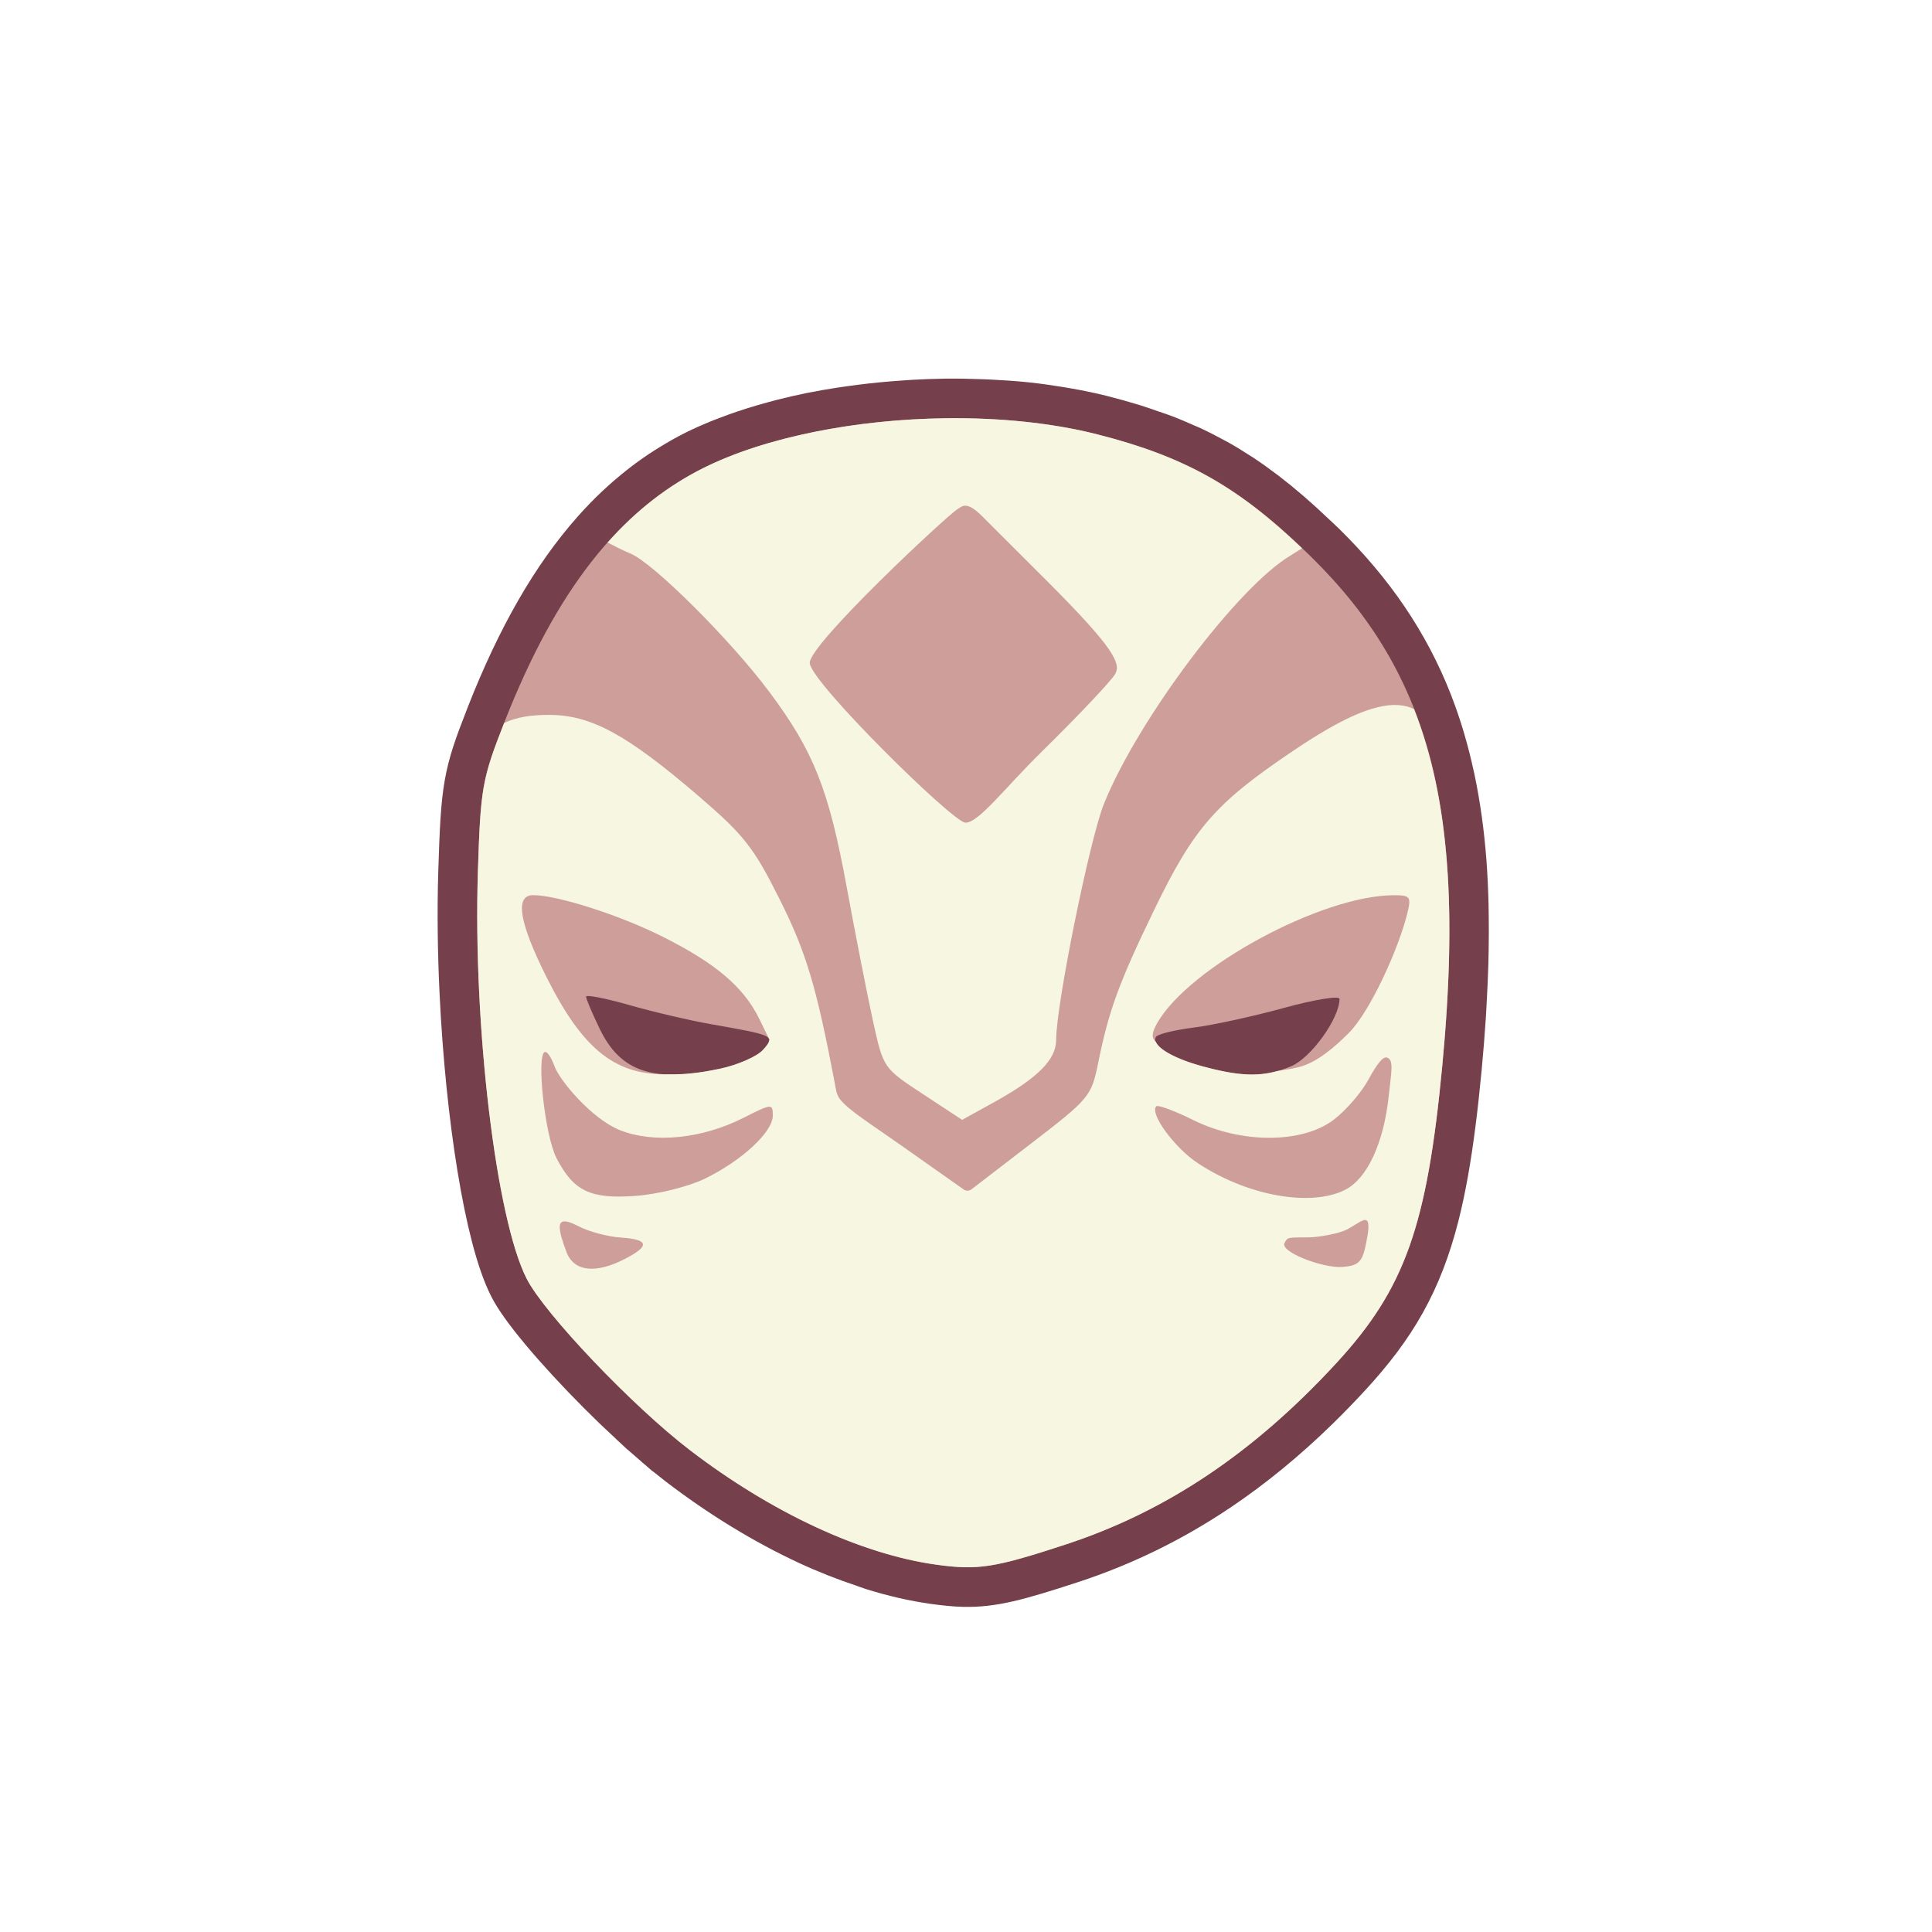 <?xml version="1.0" encoding="UTF-8" standalone="no"?>
<!-- Created with Inkscape (http://www.inkscape.org/) -->

<svg
   version="1.1"
   id="svg2"
   width="300"
   height="300"
   viewBox="0 0 300 300"
   sodipodi:docname="quest_mask.svg"
   inkscape:version="1.2.2 (732a01da63, 2022-12-09)"
   xmlns:inkscape="http://www.inkscape.org/namespaces/inkscape"
   xmlns:sodipodi="http://sodipodi.sourceforge.net/DTD/sodipodi-0.dtd"
   xmlns="http://www.w3.org/2000/svg"
   xmlns:svg="http://www.w3.org/2000/svg">
  <defs
     id="defs6">
    <filter
       inkscape:collect="always"
       style="color-interpolation-filters:sRGB"
       id="filter2569"
       x="-0.036"
       y="-0.036"
       width="1.072"
       height="1.072">
      <feGaussianBlur
         inkscape:collect="always"
         stdDeviation="1.949"
         id="feGaussianBlur2571" />
    </filter>
    <filter
       inkscape:collect="always"
       style="color-interpolation-filters:sRGB"
       id="filter2573"
       x="-0.072"
       y="-0.061"
       width="1.143"
       height="1.121">
      <feGaussianBlur
         inkscape:collect="always"
         stdDeviation="1.949"
         id="feGaussianBlur2575" />
    </filter>
  </defs>
  <sodipodi:namedview
     id="namedview4"
     pagecolor="#ffffff"
     bordercolor="#000000"
     borderopacity="0.25"
     inkscape:showpageshadow="2"
     inkscape:pageopacity="0.0"
     inkscape:pagecheckerboard="0"
     inkscape:deskcolor="#d1d1d1"
     showgrid="false"
     inkscape:zoom="2.3617366"
     inkscape:cx="-65.417963"
     inkscape:cy="148.19603"
     inkscape:window-width="2560"
     inkscape:window-height="1369"
     inkscape:window-x="1912"
     inkscape:window-y="-8"
     inkscape:window-maximized="1"
     inkscape:current-layer="g8" />
  <g
     inkscape:groupmode="layer"
     inkscape:label="Image"
     id="g8">
    <rect
       style="display:none;fill:none;fill-opacity:1;stroke:#753f4b;stroke-width:12.3;stroke-dasharray:none;filter:url(#filter2569)"
       id="rect2462"
       width="300"
       height="300"
       x="0"
       y="0" />
    <path
       id="path847"
       style="display:inline;fill:none;fill-opacity:1;stroke:#753f4b;stroke-width:12.3;stroke-dasharray:none;filter:url(#filter2573)"
       inkscape:label="bg"
       d="M 146.799 64.945 C 145.213 64.966 143.626 65.029 142.041 65.115 C 141.558 65.142 141.08 65.18 140.598 65.213 C 139.5 65.287 138.408 65.374 137.318 65.479 C 136.759 65.532 136.204 65.588 135.648 65.65 C 134.566 65.771 133.495 65.91 132.428 66.061 C 131.94 66.129 131.451 66.192 130.967 66.268 C 129.471 66.5 127.991 66.755 126.541 67.047 C 126.492 67.057 126.443 67.066 126.395 67.076 C 124.95 67.369 123.539 67.698 122.152 68.049 C 121.706 68.162 121.275 68.285 120.836 68.404 C 119.867 68.666 118.916 68.94 117.984 69.23 C 117.511 69.378 117.045 69.529 116.582 69.684 C 115.671 69.989 114.787 70.31 113.92 70.643 C 113.524 70.795 113.12 70.94 112.734 71.098 C 111.52 71.594 110.341 72.112 109.234 72.664 C 107.971 73.295 106.748 73.997 105.545 74.74 C 105.368 74.85 105.188 74.956 105.012 75.068 C 103.829 75.821 102.676 76.631 101.549 77.498 C 101.434 77.587 101.32 77.679 101.205 77.77 C 98.799 79.655 96.516 81.805 94.348 84.242 C 88.233 91.114 83.004 100.232 78.379 112 C 78.336 112.109 78.319 112.165 78.277 112.271 C 78.25 112.342 78.238 112.378 78.211 112.447 C 74.87 120.978 74.614 122.483 74.205 135.412 C 74.016 141.397 74.098 147.756 74.402 154.074 C 74.859 163.551 75.814 172.934 77.1 180.816 C 78.386 188.699 80.003 195.082 81.781 198.561 C 82.13 199.243 82.648 200.064 83.307 200.992 C 83.307 200.993 83.306 200.994 83.307 200.994 C 86.597 205.636 93.369 212.946 99.801 218.91 C 99.801 218.91 99.802 218.91 99.803 218.91 C 101.089 220.103 102.36 221.242 103.588 222.295 C 103.588 222.295 103.589 222.295 103.59 222.295 C 104.818 223.348 106.002 224.315 107.111 225.164 C 110.289 227.596 113.537 229.823 116.807 231.82 C 120.076 233.818 123.366 235.586 126.625 237.102 C 129.459 238.419 132.259 239.505 135.012 240.424 C 135.424 240.561 135.845 240.735 136.254 240.863 C 139.399 241.848 142.46 242.555 145.387 242.961 C 147.002 243.185 148.373 243.329 149.693 243.361 C 153.655 243.457 157.167 242.553 165.479 239.828 C 167.428 239.189 169.348 238.487 171.238 237.721 C 173.129 236.954 174.992 236.123 176.828 235.227 C 178.663 234.33 180.473 233.367 182.258 232.338 C 184.043 231.308 185.805 230.211 187.545 229.045 C 192.764 225.546 197.79 221.425 202.684 216.641 C 204.315 215.046 205.932 213.377 207.537 211.633 C 214.167 204.428 218 197.941 220.52 188.006 C 221.015 186.05 221.458 183.957 221.863 181.703 C 222.694 177.084 223.36 171.779 223.955 165.5 C 224.218 162.729 224.423 160.07 224.594 157.473 C 224.645 156.691 224.676 155.94 224.719 155.174 C 224.822 153.321 224.906 151.5 224.959 149.732 C 224.981 148.979 224.995 148.235 225.008 147.496 C 225.04 145.699 225.042 143.947 225.018 142.236 C 225.009 141.655 225.007 141.064 224.992 140.492 C 224.936 138.307 224.839 136.178 224.686 134.127 C 224.682 134.084 224.681 134.037 224.678 133.994 C 224.339 129.547 223.754 125.413 222.938 121.52 C 222.893 121.31 222.842 121.106 222.797 120.898 C 222.423 119.183 221.999 117.514 221.527 115.893 C 221.439 115.588 221.352 115.28 221.26 114.979 C 220.775 113.394 220.245 111.849 219.662 110.346 C 219.632 110.267 219.605 110.186 219.574 110.107 C 216.083 101.2 210.861 93.616 203.631 86.5 C 203.135 86.012 202.667 85.598 202.182 85.135 C 200.925 83.935 199.686 82.804 198.477 81.756 C 198.435 81.72 198.393 81.686 198.352 81.65 C 197.181 80.64 196.015 79.684 194.863 78.801 C 194.771 78.73 194.68 78.665 194.588 78.596 C 193.475 77.751 192.356 76.947 191.236 76.207 C 191.116 76.127 190.992 76.057 190.871 75.979 C 189.781 75.27 188.679 74.588 187.559 73.965 C 187.361 73.854 187.152 73.758 186.953 73.65 C 185.892 73.077 184.819 72.519 183.711 72.01 C 183.408 71.87 183.083 71.747 182.775 71.611 C 181.751 71.162 180.723 70.713 179.643 70.307 C 179.055 70.085 178.418 69.888 177.811 69.678 C 176.955 69.382 176.12 69.075 175.221 68.799 C 173.673 68.322 172.061 67.87 170.361 67.439 C 168.791 67.041 167.15 66.71 165.482 66.408 C 165.045 66.329 164.607 66.254 164.164 66.182 C 162.483 65.907 160.779 65.66 159.029 65.479 C 157.262 65.295 155.456 65.176 153.641 65.086 C 153.186 65.063 152.733 65.044 152.275 65.027 C 150.46 64.961 148.634 64.922 146.799 64.945 z M 91.533 154.668 C 92.562 154.742 94.966 155.276 97.75 156.072 C 101.463 157.134 107.2 158.475 110.5 159.053 C 117.398 160.261 119.466 160.669 119.42 161.564 C 119.41 161.751 119.32 161.958 119.158 162.197 C 118.997 162.437 118.765 162.709 118.475 163.029 C 117.952 163.607 116.736 164.267 115.307 164.848 C 114.223 165.287 113.025 165.686 111.852 165.938 C 110.352 166.259 108.977 166.485 107.697 166.629 C 107.254 166.682 106.848 166.704 106.428 166.736 C 105.597 166.795 104.794 166.829 104.043 166.812 C 104.042 166.812 104.042 166.813 104.041 166.812 C 98.697 166.694 95.426 164.512 93.141 159.791 C 91.963 157.358 91 155.091 91 154.754 C 91 154.67 91.19 154.643 91.533 154.668 z M 207.318 154.916 C 207.758 154.911 208 154.974 208 155.107 C 208 158.125 203.574 164.28 200.473 165.576 C 199.743 165.881 199.04 166.112 198.338 166.309 C 196.759 166.751 195.191 166.914 193.404 166.812 C 193.339 166.809 193.277 166.809 193.211 166.805 C 192.413 166.751 191.551 166.626 190.641 166.465 C 189.475 166.256 188.236 165.986 186.807 165.602 C 185.671 165.296 184.662 164.949 183.742 164.592 C 183.048 164.321 182.398 164.044 181.855 163.76 C 181.82 163.741 181.79 163.723 181.756 163.705 C 180.529 163.05 179.723 162.38 179.488 161.781 C 179.38 161.506 179.352 161.241 179.498 161.004 C 179.76 160.581 182.386 159.933 185.336 159.564 C 188.285 159.196 194.592 157.823 199.35 156.514 C 202.918 155.532 206 154.93 207.318 154.916 z " />
    <path
       style="display:inline;fill:#ce9e9a;fill-opacity:1"
       d="M 145.387,242.962 C 133.681,241.337 119.82,234.892 107.111,225.165 98.236,218.373 84.572,204.022 81.78,198.561 77.038,189.285 73.447,159.352 74.204,135.412 74.622,122.219 74.837,121.009 78.378,112 86.372,91.661 96.152,79.193 109.234,72.664 c 15.499,-7.735 42.224,-10.019 61.126,-5.224 14.036,3.561 22.377,8.339 33.27,19.06 18.591,18.298 24.063,39.567 20.325,79 -2.361,24.912 -5.811,34.606 -16.418,46.133 -12.837,13.951 -26.455,23.08 -42.058,28.195 -11.081,3.633 -13.633,4.03 -20.092,3.134 z m -33.536,-77.023 c 2.722,-0.584 5.702,-1.893 6.622,-2.909 1.972,-2.179 1.802,-2.264 -7.974,-3.976 -3.3,-0.578 -9.037,-1.919 -12.75,-2.981 -3.712,-1.062 -6.75,-1.654 -6.75,-1.317 0,0.338 0.964,2.604 2.141,5.037 3.236,6.685 8.357,8.367 18.71,6.146 z m 88.622,-0.363 c 3.101,-1.296 7.527,-7.451 7.527,-10.469 0,-0.535 -3.893,0.098 -8.651,1.407 -4.758,1.309 -11.064,2.682 -14.013,3.05 -2.949,0.369 -5.577,1.016 -5.838,1.44 -0.794,1.285 2.35,3.263 7.308,4.598 6.269,1.688 9.582,1.682 13.667,-0.026 z"
       id="path2405"
       inkscape:label="bg" />
    <path
       id="path2407"
       style="display:inline;fill:#f6f6e1;fill-opacity:1"
       inkscape:label="fg"
       d="M 146.799 64.945 C 132.992 65.124 118.921 67.83 109.234 72.664 C 103.721 75.416 98.801 79.237 94.348 84.242 C 95.153 84.664 96.681 85.453 97.902 85.959 C 101.475 87.439 113.478 99.406 119.508 107.5 C 126.361 116.699 128.693 122.589 131.471 137.713 C 132.864 145.296 134.716 154.729 135.586 158.676 C 137.164 165.835 137.181 165.861 143.283 169.871 L 149.4 173.891 L 154.279 171.195 C 161.16 167.395 164 164.547 164 161.447 C 164 155.992 169.212 130.285 171.434 124.783 C 176.735 111.651 192.332 90.946 200.5 86.199 C 200.5 86.199 201.447 85.598 202.182 85.135 C 191.99 75.408 183.759 70.838 170.361 67.439 C 163.273 65.641 155.083 64.838 146.799 64.945 z M 149.895 78.523 C 150.448 78.524 151.229 78.886 152.486 80.137 C 154.814 82.451 158.662 86.29 162.82 90.459 C 172.964 100.629 174.064 103.008 173.189 104.619 C 172.628 105.653 167.47 111.113 161.729 116.75 C 155.987 122.387 152.002 127.748 149.916 127.748 C 148.023 127.748 125.945 105.998 125.738 102.969 C 125.542 100.093 147.259 79.86 148.67 79.074 C 149.015 78.882 149.341 78.523 149.895 78.523 z M 217.09 109.482 C 213.206 109.255 207.935 111.775 200.771 116.605 C 188.697 124.747 185.378 128.557 179.164 141.402 C 173.756 152.583 172.181 156.884 170.545 164.947 C 169.464 170.273 169.226 170.557 159.848 177.764 L 150.945 184.605 C 150.549 184.928 150.039 185.025 149.545 184.631 L 140.203 178.047 C 134.901 174.309 131.823 172.434 130.447 170.699 C 129.837 169.93 129.752 168.869 129.631 168.23 C 126.772 153.173 125.206 147.935 121.096 139.703 C 117.057 131.614 115.532 129.668 108.5 123.631 C 97.311 114.024 91.785 111.021 85.273 111.01 C 82.727 111.005 80.359 111.275 78.277 112.271 C 74.859 120.987 74.617 122.379 74.205 135.412 C 73.448 159.352 77.039 189.285 81.781 198.561 C 84.573 204.021 98.237 218.372 107.111 225.164 C 119.82 234.891 133.68 241.336 145.387 242.961 C 151.846 243.858 154.397 243.461 165.479 239.828 C 181.082 234.713 194.7 225.584 207.537 211.633 C 218.144 200.105 221.594 190.412 223.955 165.5 C 226.239 141.402 225.061 124.106 219.574 110.107 C 218.814 109.752 217.993 109.535 217.09 109.482 z M 82.789 139 C 86.572 139 96.29 142.12 102.951 145.475 C 110.968 149.512 115.425 153.147 117.916 158.238 L 119.52 161.514 L 119.42 161.564 C 119.401 161.938 119.055 162.388 118.475 163.029 C 117.555 164.046 114.574 165.354 111.852 165.938 C 108.81 166.59 106.264 166.862 104.041 166.812 C 95.767 167.085 90.642 163.222 84.945 151.891 C 80.609 143.265 79.894 139 82.789 139 z M 216.359 139.012 C 218.975 139.001 219.159 139.233 218.545 141.75 C 217.197 147.275 212.781 157.059 209.42 160.42 C 207.284 162.556 204.526 164.981 201.705 165.691 C 200.655 165.956 199.453 166.145 198.338 166.309 C 195.111 167.212 191.956 166.988 186.807 165.602 C 182.762 164.513 179.966 163.001 179.488 161.781 C 178.833 161.206 178.747 160.502 179.719 158.811 C 184.689 150.154 205.226 139.058 216.359 139.012 z M 84.557 163.371 C 84.64 163.328 84.735 163.337 84.842 163.402 C 85.479 163.796 86.094 165.543 86.094 165.543 C 86.895 167.787 91.898 173.742 96.248 175.482 C 101.518 177.591 108.987 176.847 115.463 173.568 C 119.857 171.344 120 171.333 120 173.234 C 120 175.777 115.163 180.258 109.414 183.041 C 106.874 184.271 102.145 185.442 98.686 185.697 C 91.697 186.214 89.066 184.963 86.43 179.865 C 84.585 176.299 83.307 164.025 84.557 163.371 z M 215.332 164.209 C 216.5 164.518 216.027 166.469 215.637 170.199 C 214.88 177.437 212.31 182.992 208.91 184.734 C 203.558 187.478 193.677 185.699 185.98 180.605 C 182.348 178.201 178.461 172.873 179.549 171.785 C 179.807 171.527 182.377 172.482 185.258 173.908 C 192.746 177.614 202.219 177.596 207.107 173.867 C 209.006 172.419 211.434 169.607 212.506 167.617 C 213.858 165.107 214.764 164.059 215.332 164.209 z M 212.145 189.467 C 212.73 189.735 212.462 191.405 212.088 193.25 C 211.538 195.959 210.936 196.538 208.465 196.732 C 205.457 196.969 198.43 194.315 199.512 192.918 C 199.512 192.918 199.754 192.343 200.176 192.252 C 201.05 192.064 202.701 192.203 204 192.094 C 205.925 191.932 208.257 191.395 209.184 190.9 C 210.503 190.196 211.662 189.246 212.145 189.467 z M 87.943 189.676 C 88.416 189.752 89.056 190.011 89.873 190.434 C 91.453 191.251 94.378 192.03 96.373 192.164 C 100.77 192.46 100.971 193.446 97.049 195.475 C 92.479 197.838 89.122 197.453 87.975 194.436 C 86.616 190.863 86.525 189.447 87.943 189.676 z " />
  </g>
</svg>
